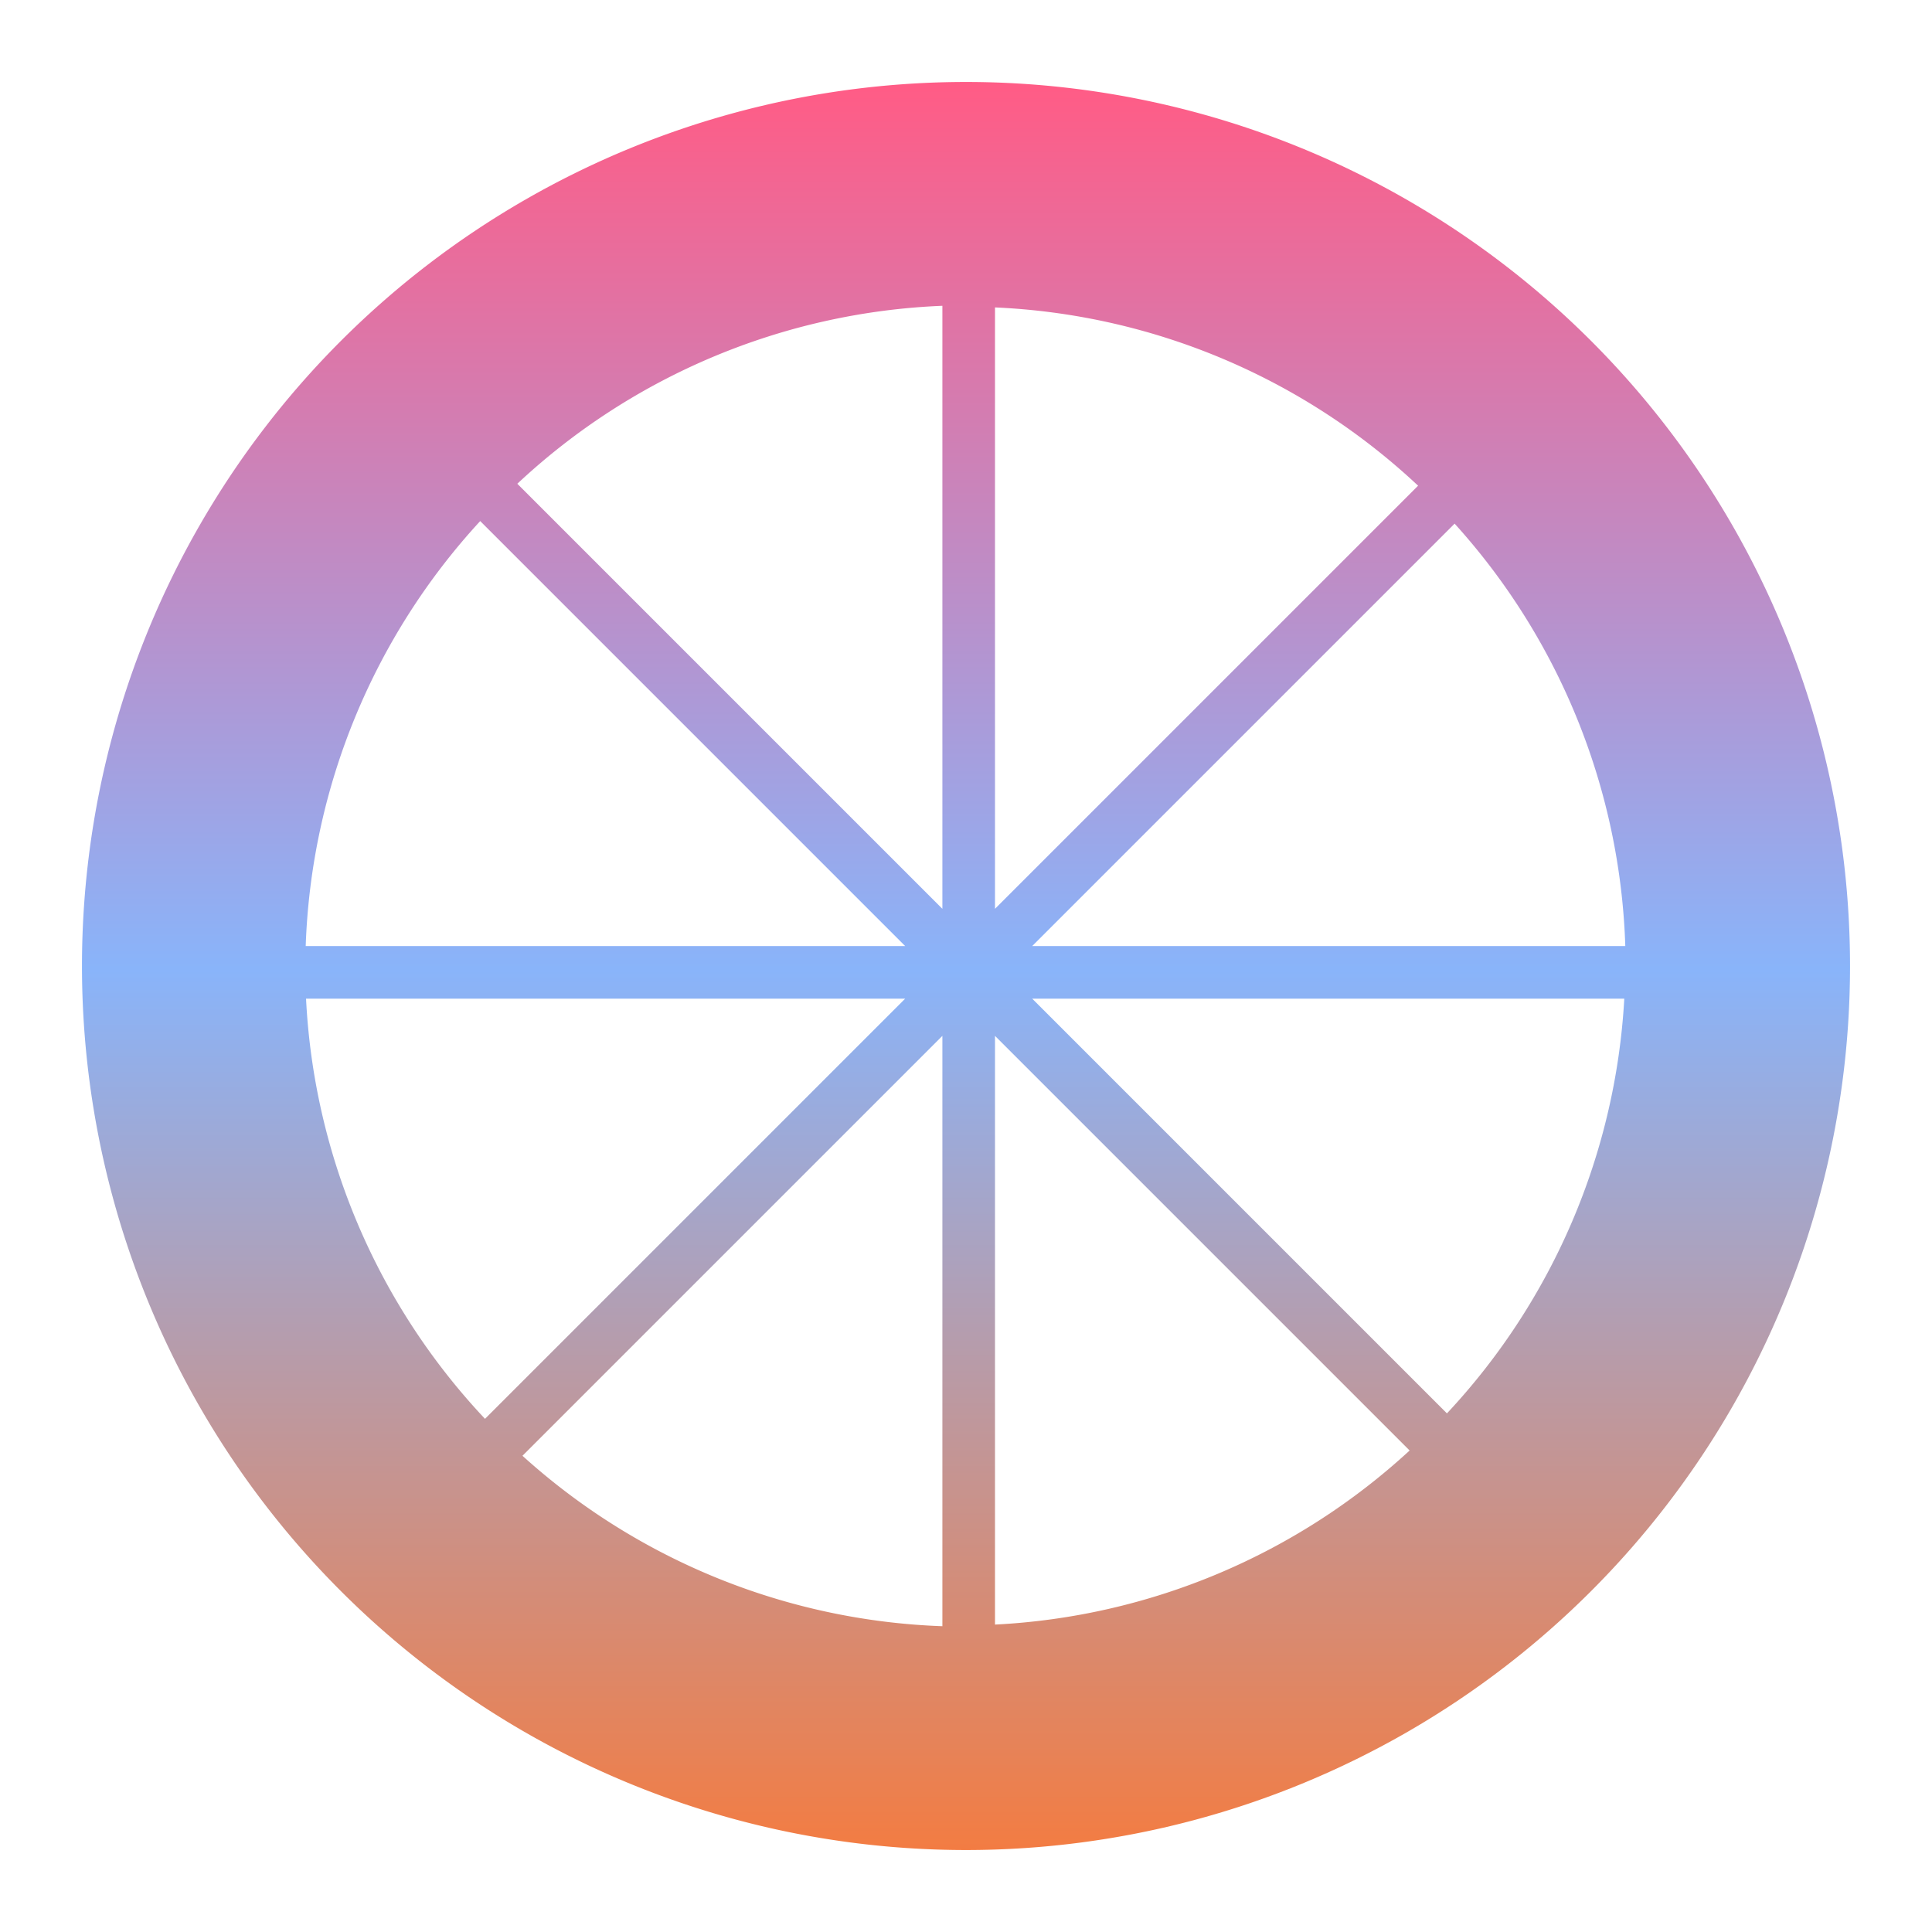 <?xml version="1.0" encoding="UTF-8" standalone="no"?>
<svg
   width="200"
   height="200"
   viewBox="0 0 200 200"
   version="1.1"
   id="svg8"
   inkscape:version="1.2.1 (9c6d41e410, 2022-07-14)"
   sodipodi:docname="moonlight.svg"
   inkscape:export-filename="../../moonlight-qt-SGS.png"
   inkscape:export-xdpi="96"
   inkscape:export-ydpi="96"
   xml:space="preserve"
   xmlns:inkscape="http://www.inkscape.org/namespaces/inkscape"
   xmlns:sodipodi="http://sodipodi.sourceforge.net/DTD/sodipodi-0.dtd"
   xmlns:xlink="http://www.w3.org/1999/xlink"
   xmlns="http://www.w3.org/2000/svg"
   xmlns:svg="http://www.w3.org/2000/svg"
   xmlns:rdf="http://www.w3.org/1999/02/22-rdf-syntax-ns#"
   xmlns:cc="http://creativecommons.org/ns#"
   xmlns:dc="http://purl.org/dc/elements/1.1/"><defs
     id="defs2"><linearGradient
       inkscape:collect="always"
       id="linearGradient1760"><stop
         style="stop-color:#ff5c86;stop-opacity:1;"
         offset="0"
         id="stop1756" /><stop
         style="stop-color:#89b4fa;stop-opacity:1;"
         offset="0.5"
         id="stop3944" /><stop
         style="stop-color:#f37c42;stop-opacity:1;"
         offset="1"
         id="stop1758" /></linearGradient><linearGradient
       inkscape:collect="always"
       xlink:href="#linearGradient1760"
       id="linearGradient1002"
       x1="99.146"
       y1="9.023"
       x2="99.146"
       y2="191.705"
       gradientUnits="userSpaceOnUse"
       gradientTransform="matrix(-1,0,0,1,200,0)" /></defs><sodipodi:namedview
     id="base"
     pagecolor="#0a0a0a"
     bordercolor="#701717"
     borderopacity="1"
     inkscape:pageopacity="0"
     inkscape:pageshadow="2"
     inkscape:zoom="2.8"
     inkscape:cx="127.14286"
     inkscape:cy="94.285714"
     inkscape:document-units="px"
     inkscape:current-layer="layer1"
     inkscape:document-rotation="0"
     showgrid="false"
     inkscape:pagecheckerboard="true"
     borderlayer="true"
     inkscape:showpageshadow="false"
     units="px"
     inkscape:window-width="1909"
     inkscape:window-height="2108"
     inkscape:window-x="1920"
     inkscape:window-y="-3"
     inkscape:window-maximized="0"
     width="1920px"
     inkscape:snap-global="false"
     inkscape:deskcolor="#0a0a0a"
     inkscape:lockguides="false" /><g
     inkscape:label="Ebene 1"
     inkscape:groupmode="layer"
     id="layer1"><path
       id="circle944"
       style="opacity:1;fill:url(#linearGradient1002);fill-opacity:1;fill-rule:evenodd;stroke-width:0;stroke-linecap:round;paint-order:stroke markers fill;stop-color:#000000"
       d="M 100,8.486 A 91.515,91.515 0 0 1 191.514,100 91.515,91.515 0 0 1 100,191.514 91.515,91.515 0 0 1 8.486,100 91.515,91.515 0 0 1 100,8.486 Z M 97.555,31.656 A 68.411,68.411 0 0 0 53.553,50.078 l 44.002,44.002 z m 5.447,0.168 V 94.08 L 146.801,50.281 A 68.411,68.411 0 0 0 103.002,31.824 Z M 49.711,53.941 A 68.411,68.411 0 0 0 31.646,97.934 h 62.057 z m 100.871,0.266 -43.727,43.727 H 168.25 A 68.411,68.411 0 0 0 150.582,54.207 Z m 17.564,49.174 h -61.291 l 42.932,42.932 a 68.411,68.411 0 0 0 18.359,-42.932 z m -74.443,0 H 31.682 a 68.411,68.411 0 0 0 18.525,43.496 z m 9.299,3.852 v 60.943 a 68.411,68.411 0 0 0 42.922,-18.021 z m -5.447,0 -43.469,43.469 a 68.411,68.411 0 0 0 43.469,17.643 z" /></g></svg>
